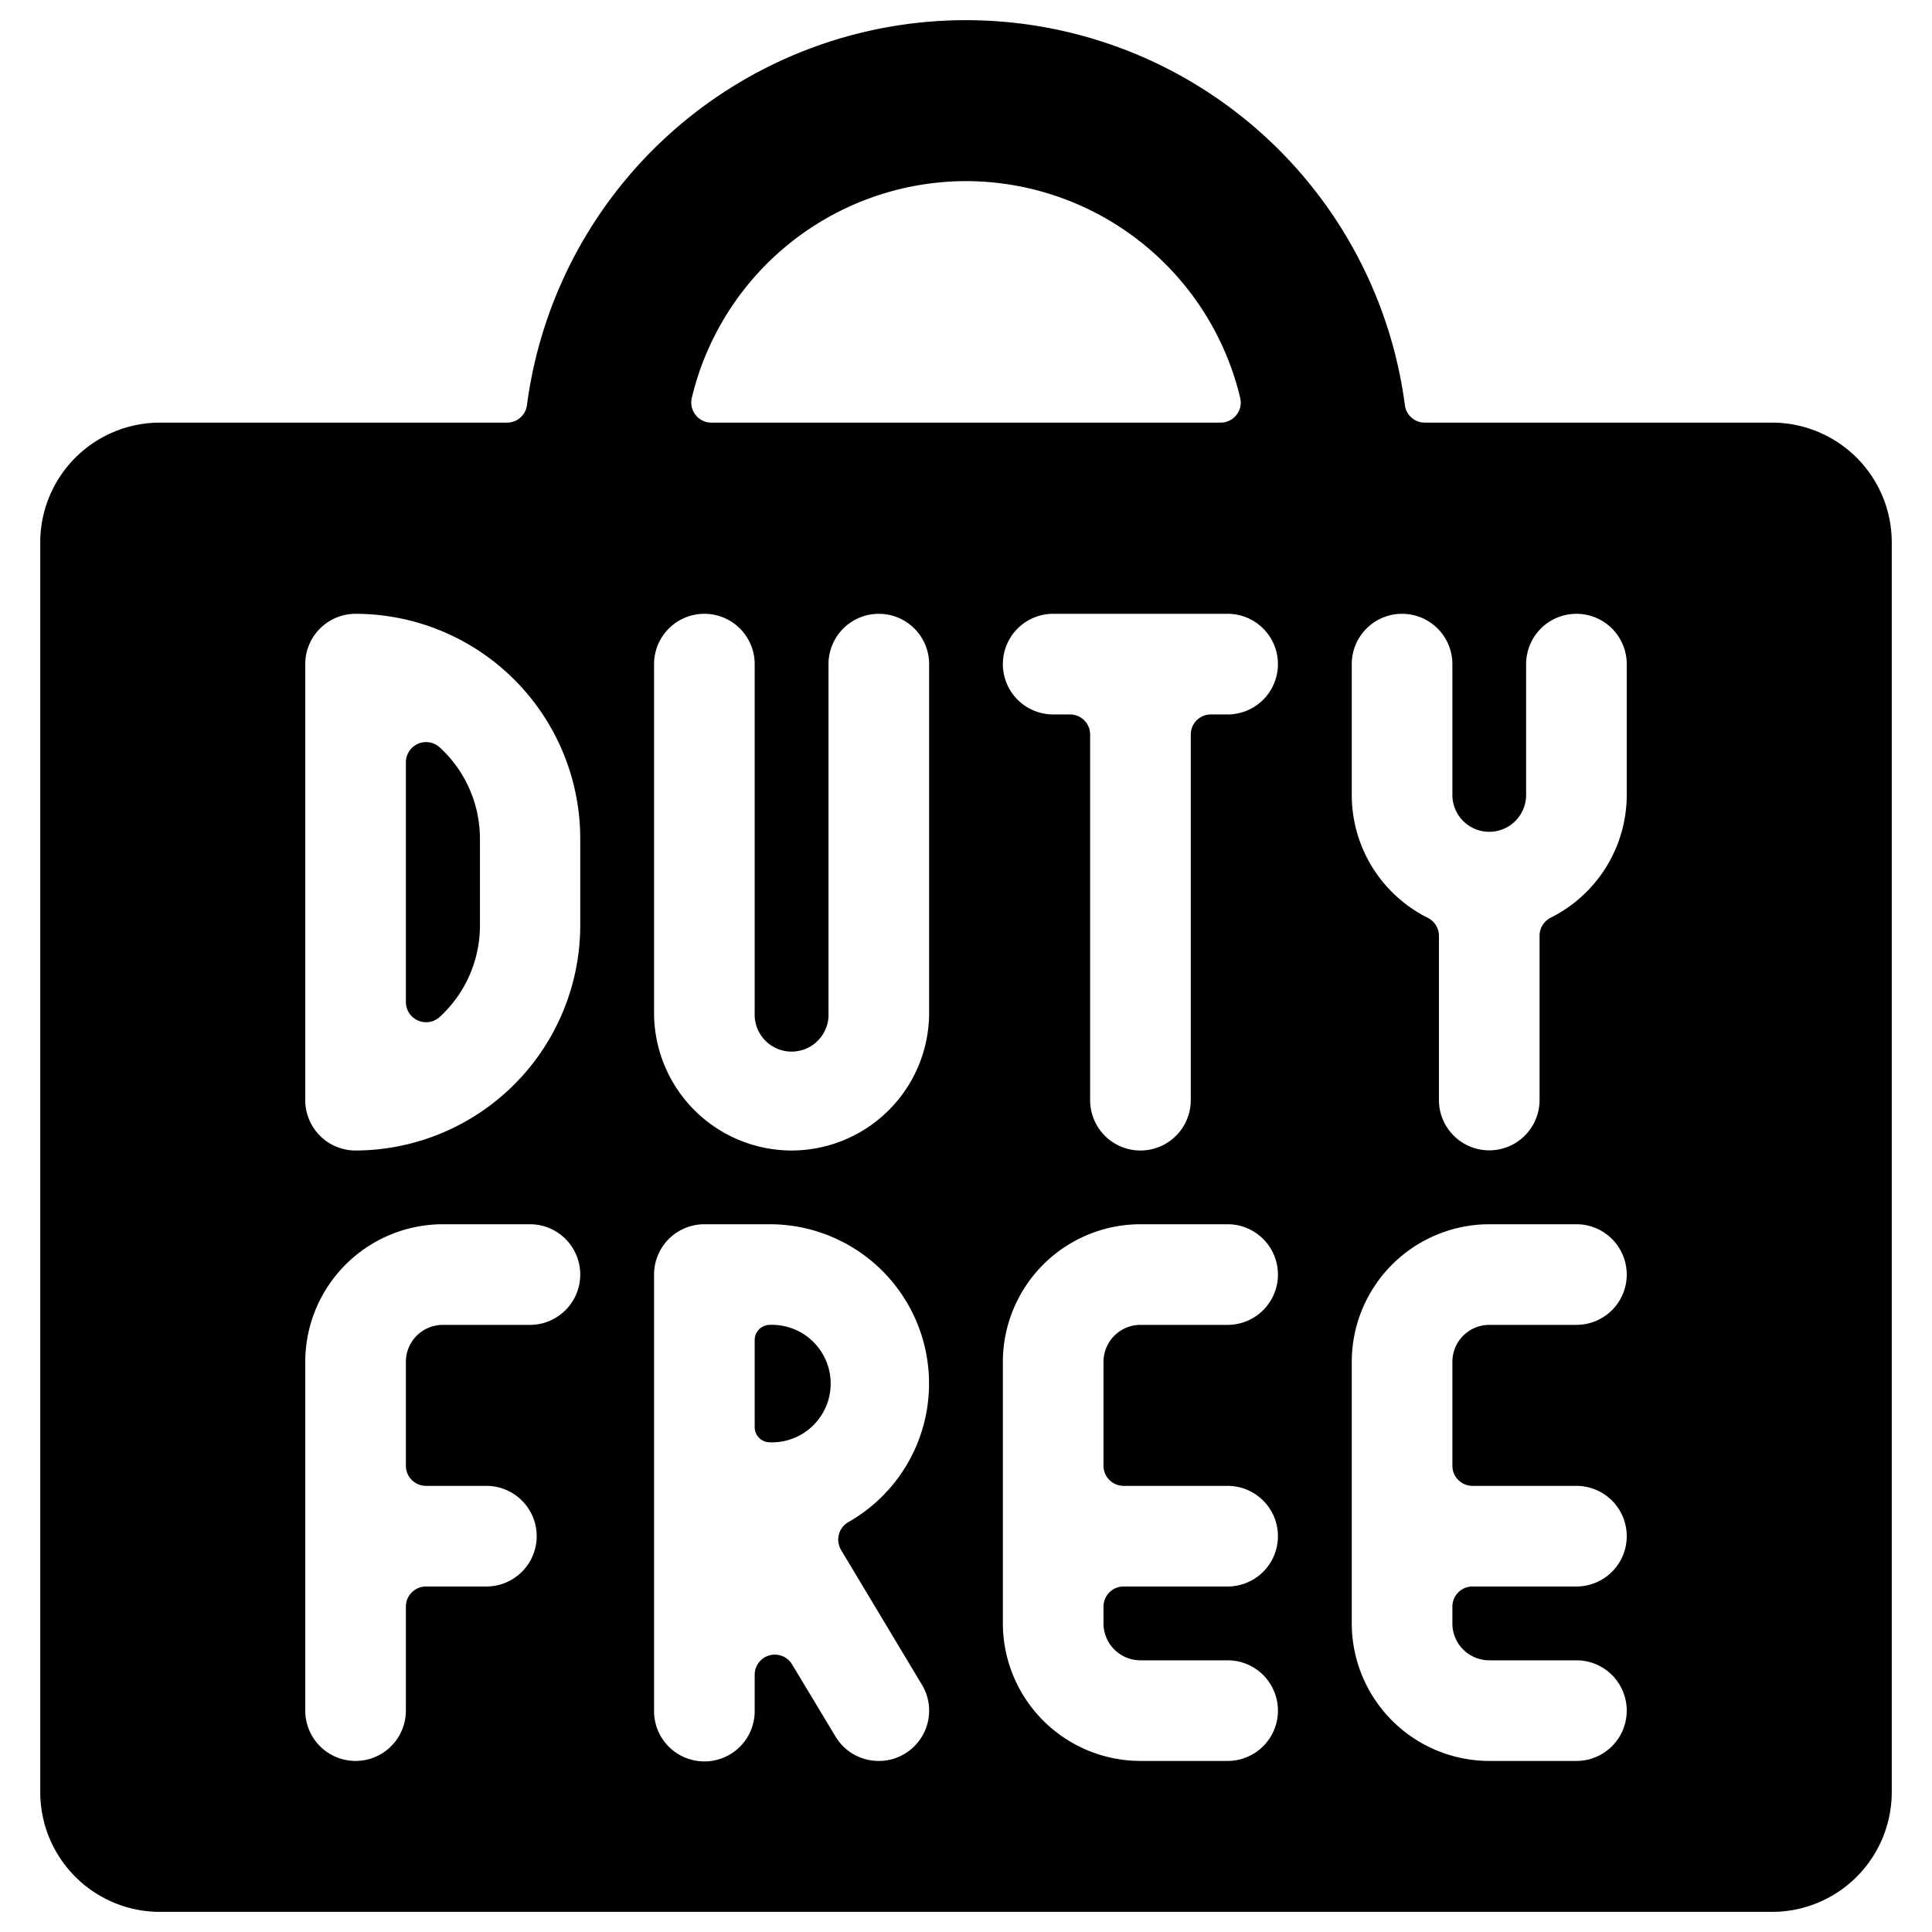 <svg xmlns="http://www.w3.org/2000/svg" viewBox="0 0 24 24"><title>shopping-bag-duty-free</title><path d="M9.375,17.729a.188.188,0,0,0,.187.188.73.73,0,1,0,0-1.459.188.188,0,0,0-.187.188Z"/><path d="M5.462,9.284a.251.251,0,0,0-.42.184v2.981a.251.251,0,0,0,.42.184,1.54,1.54,0,0,0,.5-1.133V10.417A1.54,1.54,0,0,0,5.462,9.284Z"/><path d="M22,5.25H17.7a.249.249,0,0,1-.248-.217,5.5,5.5,0,0,0-10.906,0A.249.249,0,0,1,6.3,5.25H2A1.488,1.488,0,0,0,.5,6.723V22.277A1.488,1.488,0,0,0,2,23.75H22a1.488,1.488,0,0,0,1.5-1.473V6.723A1.488,1.488,0,0,0,22,5.25ZM19.583,18.458a.625.625,0,0,1,0,1.25H18.292a.25.25,0,0,0-.25.25v.209a.458.458,0,0,0,.458.458h1.083a.625.625,0,0,1,0,1.25H18.5a1.711,1.711,0,0,1-1.708-1.708v-3.25A1.711,1.711,0,0,1,18.5,15.208h1.083a.625.625,0,1,1,0,1.25H18.5a.459.459,0,0,0-.458.459v1.291a.25.25,0,0,0,.25.25Zm-4.333,0a.625.625,0,0,1,0,1.25H13.958a.25.25,0,0,0-.25.25v.209a.459.459,0,0,0,.459.458H15.25a.625.625,0,0,1,0,1.25H14.167a1.711,1.711,0,0,1-1.709-1.708v-3.25a1.711,1.711,0,0,1,1.709-1.709H15.25a.625.625,0,1,1,0,1.25H14.167a.46.46,0,0,0-.459.459v1.291a.25.25,0,0,0,.25.25ZM15.875,8.25a.625.625,0,0,1-.625.625h-.208a.25.25,0,0,0-.25.25v4.542a.625.625,0,0,1-1.25,0V9.125a.25.25,0,0,0-.25-.25h-.209a.625.625,0,1,1,0-1.25H15.25A.625.625,0,0,1,15.875,8.25ZM11.453,20.929a.624.624,0,0,1-.215.857.612.612,0,0,1-.32.089.623.623,0,0,1-.537-.3l-.542-.9a.25.25,0,0,0-.464.129v.452a.625.625,0,0,1-1.25,0V15.833a.625.625,0,0,1,.625-.625h.812a1.979,1.979,0,0,1,.977,3.7.251.251,0,0,0-.091.346Zm-1.62-6.637a1.711,1.711,0,0,1-1.708-1.709V8.25a.625.625,0,0,1,1.25,0v4.333a.459.459,0,1,0,.917,0V8.25a.625.625,0,0,1,1.25,0v4.333A1.711,1.711,0,0,1,9.833,14.292ZM6.042,18.458a.625.625,0,1,1,0,1.25h-.75a.25.25,0,0,0-.25.25V21.25a.625.625,0,0,1-1.25,0V16.917A1.711,1.711,0,0,1,5.5,15.208H6.583a.625.625,0,0,1,0,1.25H5.5a.459.459,0,0,0-.458.459v1.291a.25.25,0,0,0,.25.25ZM4.417,14.292a.625.625,0,0,1-.625-.625V8.25a.625.625,0,0,1,.625-.625,2.794,2.794,0,0,1,2.791,2.792V11.5A2.8,2.8,0,0,1,4.417,14.292ZM19.263,11.4a.252.252,0,0,0-.138.224v2.041a.625.625,0,1,1-1.25,0V11.626a.25.25,0,0,0-.138-.224,1.707,1.707,0,0,1-.945-1.527V8.25a.625.625,0,0,1,1.25,0V9.875a.458.458,0,0,0,.916,0V8.25a.625.625,0,0,1,1.25,0V9.875A1.707,1.707,0,0,1,19.263,11.4ZM12,2.25a3.507,3.507,0,0,1,3.406,2.692.247.247,0,0,1-.047.213.25.25,0,0,1-.2.095H8.837a.25.25,0,0,1-.243-.308A3.508,3.508,0,0,1,12,2.25Z"/></svg>